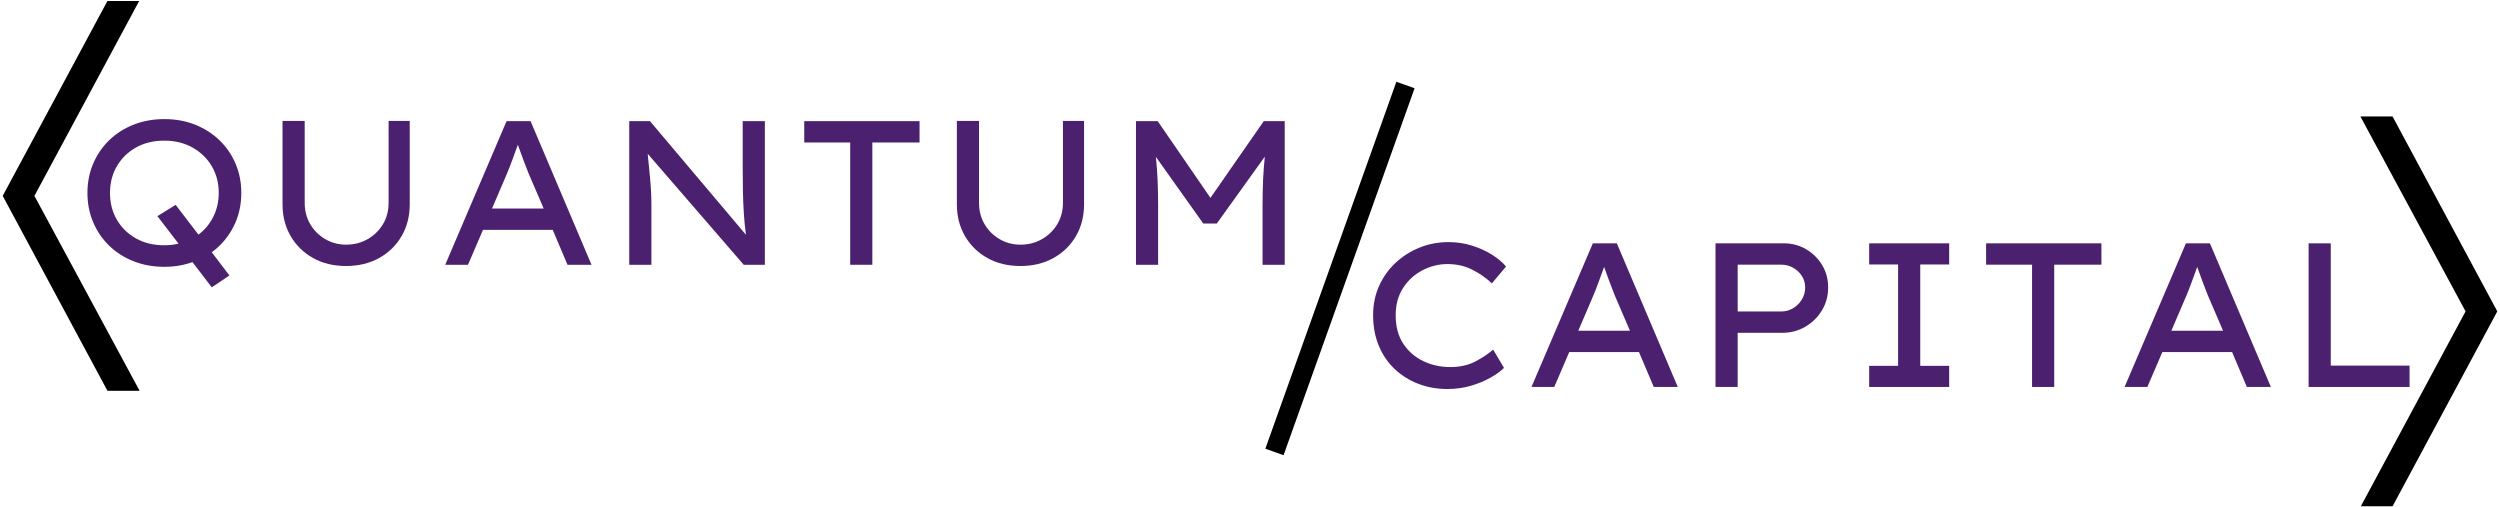 <svg xmlns="http://www.w3.org/2000/svg" xmlns:xlink="http://www.w3.org/1999/xlink" width="6912" zoomAndPan="magnify" viewBox="0 0 5184 1051.5" height="1401" preserveAspectRatio="xMidYMid meet" version="1.0"><defs><g/><clipPath id="id1"><path d="M 3 2.027 L 288 2.027 L 288 810.891 L 3 810.891 Z M 3 2.027 " clip-rule="nonzero"/></clipPath><clipPath id="id2"><path d="M 4896 241.688 L 5181 241.688 L 5181 1050.555 L 4896 1050.555 Z M 4896 241.688 " clip-rule="nonzero"/></clipPath><clipPath id="id3"><path d="M 2623 169 L 2934 169 L 2934 945 L 2623 945 Z M 2623 169 " clip-rule="nonzero"/></clipPath><clipPath id="id4"><path d="M 2935.508 183.867 L 2663.48 945.621 L 2621.828 930.746 L 2893.855 168.996 Z M 2935.508 183.867 " clip-rule="nonzero"/></clipPath><clipPath id="id5"><path d="M 2935.508 183.867 L 2663.48 945.621 L 2621.828 930.746 L 2893.855 168.996 Z M 2935.508 183.867 " clip-rule="nonzero"/></clipPath><clipPath id="id6"><path d="M 2935.508 183.867 L 2663.48 945.621 L 2621.828 930.746 L 2893.855 168.996 Z M 2935.508 183.867 " clip-rule="nonzero"/></clipPath></defs><g clip-path="url(#id1)"><path fill="#000000" d="M 3.758 406.457 L 221.102 810.891 L 287.836 810.891 L 69.59 406.457 L 286.934 2.027 L 221.102 2.027 Z M 3.758 406.457 " fill-opacity="1" fill-rule="nonzero"/></g><g clip-path="url(#id2)"><path fill="#000000" d="M 5180.238 646.121 L 4962.895 241.688 L 4896.16 241.688 L 5114.406 646.121 L 4897.062 1050.555 L 4962.895 1050.555 Z M 5180.238 646.121 " fill-opacity="1" fill-rule="nonzero"/></g><g clip-path="url(#id3)"><g clip-path="url(#id4)"><g clip-path="url(#id5)"><g clip-path="url(#id6)"><path fill="#010101" d="M 2933.539 183.168 L 2661.625 944.602 L 2623.836 931.105 L 2895.75 169.672 Z M 2933.539 183.168 " fill-opacity="1" fill-rule="nonzero"/></g></g></g></g><g fill="#4b206f" fill-opacity="1"><g transform="translate(145.518, 549.416)"><g><path d="M 328.672 22.141 L 292.062 46.828 L 252.047 -5.531 C 233.879 0.988 214.438 4.25 193.719 4.25 C 170.445 4.25 149.016 0.348 129.422 -7.453 C 109.836 -15.254 92.945 -26.109 78.75 -40.016 C 64.562 -53.922 53.566 -70.172 45.766 -88.766 C 37.961 -107.359 34.062 -127.441 34.062 -149.016 C 34.062 -170.586 37.961 -190.664 45.766 -209.25 C 53.566 -227.844 64.562 -244.094 78.75 -258 C 92.945 -271.906 109.836 -282.758 129.422 -290.562 C 149.016 -298.375 170.445 -302.281 193.719 -302.281 C 216.988 -302.281 238.344 -298.375 257.781 -290.562 C 277.227 -282.758 294.117 -271.906 308.453 -258 C 322.785 -244.094 333.852 -227.844 341.656 -209.25 C 349.469 -190.664 353.375 -170.586 353.375 -149.016 C 353.375 -123.461 347.91 -100.039 336.984 -78.75 C 326.055 -57.469 311.082 -39.875 292.062 -25.969 Z M 306.547 -149.016 C 306.547 -169.734 301.719 -188.25 292.062 -204.562 C 282.414 -220.883 269.078 -233.801 252.047 -243.312 C 235.016 -252.82 215.57 -257.578 193.719 -257.578 C 171.289 -257.578 151.633 -252.82 134.75 -243.312 C 117.863 -233.801 104.664 -220.883 95.156 -204.562 C 85.645 -188.25 80.891 -169.734 80.891 -149.016 C 80.891 -128.297 85.645 -109.773 95.156 -93.453 C 104.664 -77.129 117.863 -64.211 134.75 -54.703 C 151.633 -45.203 171.289 -40.453 193.719 -40.453 C 203.938 -40.453 213.727 -41.586 223.094 -43.859 L 179.234 -100.906 C 179.523 -100.906 181.516 -102.109 185.203 -104.516 C 188.891 -106.93 193.219 -109.629 198.188 -112.609 C 203.156 -115.586 207.551 -118.281 211.375 -120.688 C 215.207 -123.102 217.125 -124.312 217.125 -124.312 L 264.391 -62.578 C 277.441 -72.234 287.727 -84.582 295.25 -99.625 C 302.781 -114.664 306.547 -131.129 306.547 -149.016 Z M 306.547 -149.016 "/></g></g></g><g fill="#4b206f" fill-opacity="1"><g transform="translate(532.912, 549.416)"><g><path d="M 315.484 -298.453 L 315.484 -125.594 C 315.484 -100.906 309.875 -78.91 298.656 -59.609 C 287.445 -40.305 271.906 -25.117 252.031 -14.047 C 232.164 -2.984 209.32 2.547 183.5 2.547 C 157.383 2.547 134.461 -2.984 114.734 -14.047 C 95.016 -25.117 79.547 -40.305 68.328 -59.609 C 57.117 -78.91 51.516 -100.906 51.516 -125.594 L 51.516 -298.453 L 97.5 -298.453 L 97.5 -128.578 C 97.5 -111.828 101.398 -96.922 109.203 -83.859 C 117.004 -70.805 127.43 -60.52 140.484 -53 C 153.547 -45.477 167.883 -41.719 183.5 -41.719 C 199.676 -41.719 214.43 -45.477 227.766 -53 C 241.109 -60.52 251.754 -70.805 259.703 -83.859 C 267.648 -96.922 271.625 -111.828 271.625 -128.578 L 271.625 -298.453 Z M 315.484 -298.453 "/></g></g></g><g fill="#4b206f" fill-opacity="1"><g transform="translate(899.872, 549.416)"><g><path d="M 275.891 0 L 245.234 -72.375 L 100.484 -72.375 L 69.391 0 L 22.141 0 L 149.438 -298.031 L 199.25 -298.031 L 325.703 0 Z M 149.859 -188.188 L 119.203 -116.656 L 226.5 -116.656 L 195 -189.891 C 191.301 -199.254 187.609 -208.832 183.922 -218.625 C 180.234 -228.414 176.547 -238.562 172.859 -249.062 C 168.879 -238.281 165.047 -227.781 161.359 -217.562 C 157.672 -207.344 153.836 -197.551 149.859 -188.188 Z M 149.859 -188.188 "/></g></g></g><g fill="#4b206f" fill-opacity="1"><g transform="translate(1247.675, 549.416)"><g><path d="M 291.641 -298.031 L 337.625 -298.031 L 337.625 0 L 293.766 0 L 94.516 -230.328 C 96.223 -212.734 97.926 -195.066 99.625 -177.328 C 101.332 -159.586 102.188 -141.773 102.188 -123.891 L 102.188 0 L 56.203 0 L 56.203 -298.031 L 99.203 -298.031 L 298.453 -62.156 C 296.461 -76.062 294.969 -90.961 293.969 -106.859 C 292.977 -122.754 292.344 -138.719 292.062 -154.75 C 291.781 -170.789 291.641 -185.91 291.641 -200.109 Z M 291.641 -298.031 "/></g></g></g><g fill="#4b206f" fill-opacity="1"><g transform="translate(1641.029, 549.416)"><g><path d="M 121.344 0 L 121.344 -253.75 L 25.969 -253.75 L 25.969 -298.031 L 265.25 -298.031 L 265.25 -253.75 L 167.312 -253.75 L 167.312 0 Z M 121.344 0 "/></g></g></g><g fill="#4b206f" fill-opacity="1"><g transform="translate(1932.213, 549.416)"><g><path d="M 315.484 -298.453 L 315.484 -125.594 C 315.484 -100.906 309.875 -78.91 298.656 -59.609 C 287.445 -40.305 271.906 -25.117 252.031 -14.047 C 232.164 -2.984 209.32 2.547 183.5 2.547 C 157.383 2.547 134.461 -2.984 114.734 -14.047 C 95.016 -25.117 79.547 -40.305 68.328 -59.609 C 57.117 -78.91 51.516 -100.906 51.516 -125.594 L 51.516 -298.453 L 97.5 -298.453 L 97.5 -128.578 C 97.5 -111.828 101.398 -96.922 109.203 -83.859 C 117.004 -70.805 127.43 -60.52 140.484 -53 C 153.547 -45.477 167.883 -41.719 183.5 -41.719 C 199.676 -41.719 214.43 -45.477 227.766 -53 C 241.109 -60.52 251.754 -70.805 259.703 -83.859 C 267.648 -96.922 271.625 -111.828 271.625 -128.578 L 271.625 -298.453 Z M 315.484 -298.453 "/></g></g></g><g fill="#4b206f" fill-opacity="1"><g transform="translate(2299.172, 549.416)"><g><path d="M 101.328 -298.031 L 210.75 -138.797 L 321.438 -298.031 L 364.875 -298.031 L 364.875 0 L 318.891 0 L 318.891 -123.891 C 318.891 -142.055 319.242 -159.301 319.953 -175.625 C 320.66 -191.945 321.863 -208.195 323.562 -224.375 L 223.938 -85.578 L 195.844 -85.578 L 97.5 -223.938 C 99.195 -207.758 100.398 -191.582 101.109 -175.406 C 101.828 -159.227 102.188 -142.055 102.188 -123.891 L 102.188 0 L 56.203 0 L 56.203 -298.031 Z M 101.328 -298.031 "/></g></g></g><g fill="#4b206f" fill-opacity="1"><g transform="translate(2813.4, 802.978)"><g><path d="M 305.688 -39.594 C 298.875 -32.781 289.578 -26.035 277.797 -19.359 C 266.023 -12.691 252.473 -7.086 237.141 -2.547 C 221.816 1.984 205.5 4.25 188.188 4.25 C 166.613 4.25 146.457 0.633 127.719 -6.594 C 108.988 -13.832 92.598 -24.117 78.547 -37.453 C 64.492 -50.797 53.566 -66.906 45.766 -85.781 C 37.961 -104.656 34.062 -125.734 34.062 -149.016 C 34.062 -170.867 38.176 -191.02 46.406 -209.469 C 54.633 -227.914 66.055 -243.953 80.672 -257.578 C 95.297 -271.203 111.973 -281.773 130.703 -289.297 C 149.441 -296.816 169.312 -300.578 190.312 -300.578 C 207.906 -300.578 224.438 -298.094 239.906 -293.125 C 255.375 -288.156 269.141 -281.836 281.203 -274.172 C 293.266 -266.516 302.848 -258.43 309.953 -249.922 L 280.562 -215 C 268.082 -226.633 254.25 -236.211 239.062 -243.734 C 223.875 -251.266 207.055 -255.031 188.609 -255.031 C 170.441 -255.031 153.125 -250.77 136.656 -242.25 C 120.195 -233.738 106.785 -221.535 96.422 -205.641 C 86.066 -189.742 80.891 -170.867 80.891 -149.016 C 80.891 -125.172 86.211 -105.301 96.859 -89.406 C 107.504 -73.508 121.41 -61.516 138.578 -53.422 C 155.754 -45.336 174.273 -41.297 194.141 -41.297 C 214.297 -41.297 231.75 -45.195 246.5 -53 C 261.258 -60.812 273.469 -68.973 283.125 -77.484 Z M 305.688 -39.594 "/></g></g></g><g fill="#4b206f" fill-opacity="1"><g transform="translate(3153.966, 802.978)"><g><path d="M 275.891 0 L 245.234 -72.375 L 100.484 -72.375 L 69.391 0 L 22.141 0 L 149.438 -298.031 L 199.25 -298.031 L 325.703 0 Z M 149.859 -188.188 L 119.203 -116.656 L 226.5 -116.656 L 195 -189.891 C 191.301 -199.254 187.609 -208.832 183.922 -218.625 C 180.234 -228.414 176.547 -238.562 172.859 -249.062 C 168.879 -238.281 165.047 -227.781 161.359 -217.562 C 157.672 -207.344 153.836 -197.551 149.859 -188.188 Z M 149.859 -188.188 "/></g></g></g><g fill="#4b206f" fill-opacity="1"><g transform="translate(3501.769, 802.978)"><g><path d="M 198.406 -298.031 C 214.863 -298.031 230.047 -293.984 243.953 -285.891 C 257.859 -277.797 269 -266.863 277.375 -253.094 C 285.75 -239.332 289.938 -223.797 289.938 -206.484 C 289.938 -188.891 285.609 -172.992 276.953 -158.797 C 268.297 -144.609 256.801 -133.328 242.469 -124.953 C 228.133 -116.578 212.312 -112.391 195 -112.391 L 102.188 -112.391 L 102.188 0 L 56.203 0 L 56.203 -298.031 Z M 192.859 -156.672 C 201.66 -156.672 209.82 -158.941 217.344 -163.484 C 224.863 -168.023 230.895 -174.055 235.438 -181.578 C 239.977 -189.098 242.25 -197.398 242.25 -206.484 C 242.25 -215.285 239.977 -223.234 235.438 -230.328 C 230.895 -237.422 224.863 -243.098 217.344 -247.359 C 209.82 -251.617 201.66 -253.75 192.859 -253.75 L 102.188 -253.75 L 102.188 -156.672 Z M 192.859 -156.672 "/></g></g></g><g fill="#4b206f" fill-opacity="1"><g transform="translate(3826.158, 802.978)"><g><path d="M 216.703 0 L 50.672 0 L 50.672 -43.859 L 110.688 -43.859 L 110.688 -254.172 L 50.672 -254.172 L 50.672 -298.031 L 216.703 -298.031 L 216.703 -254.172 L 156.672 -254.172 L 156.672 -43.859 L 216.703 -43.859 Z M 216.703 0 "/></g></g></g><g fill="#4b206f" fill-opacity="1"><g transform="translate(4093.503, 802.978)"><g><path d="M 121.344 0 L 121.344 -253.75 L 25.969 -253.75 L 25.969 -298.031 L 265.25 -298.031 L 265.25 -253.75 L 167.312 -253.75 L 167.312 0 Z M 121.344 0 "/></g></g></g><g fill="#4b206f" fill-opacity="1"><g transform="translate(4384.687, 802.978)"><g><path d="M 275.891 0 L 245.234 -72.375 L 100.484 -72.375 L 69.391 0 L 22.141 0 L 149.438 -298.031 L 199.25 -298.031 L 325.703 0 Z M 149.859 -188.188 L 119.203 -116.656 L 226.5 -116.656 L 195 -189.891 C 191.301 -199.254 187.609 -208.832 183.922 -218.625 C 180.234 -228.414 176.547 -238.562 172.859 -249.062 C 168.879 -238.281 165.047 -227.781 161.359 -217.562 C 157.672 -207.344 153.836 -197.551 149.859 -188.188 Z M 149.859 -188.188 "/></g></g></g><g fill="#4b206f" fill-opacity="1"><g transform="translate(4732.49, 802.978)"><g><path d="M 265.672 -44.281 L 265.672 0 L 56.203 0 L 56.203 -298.031 L 102.188 -298.031 L 102.188 -44.281 Z M 265.672 -44.281 "/></g></g></g></svg>